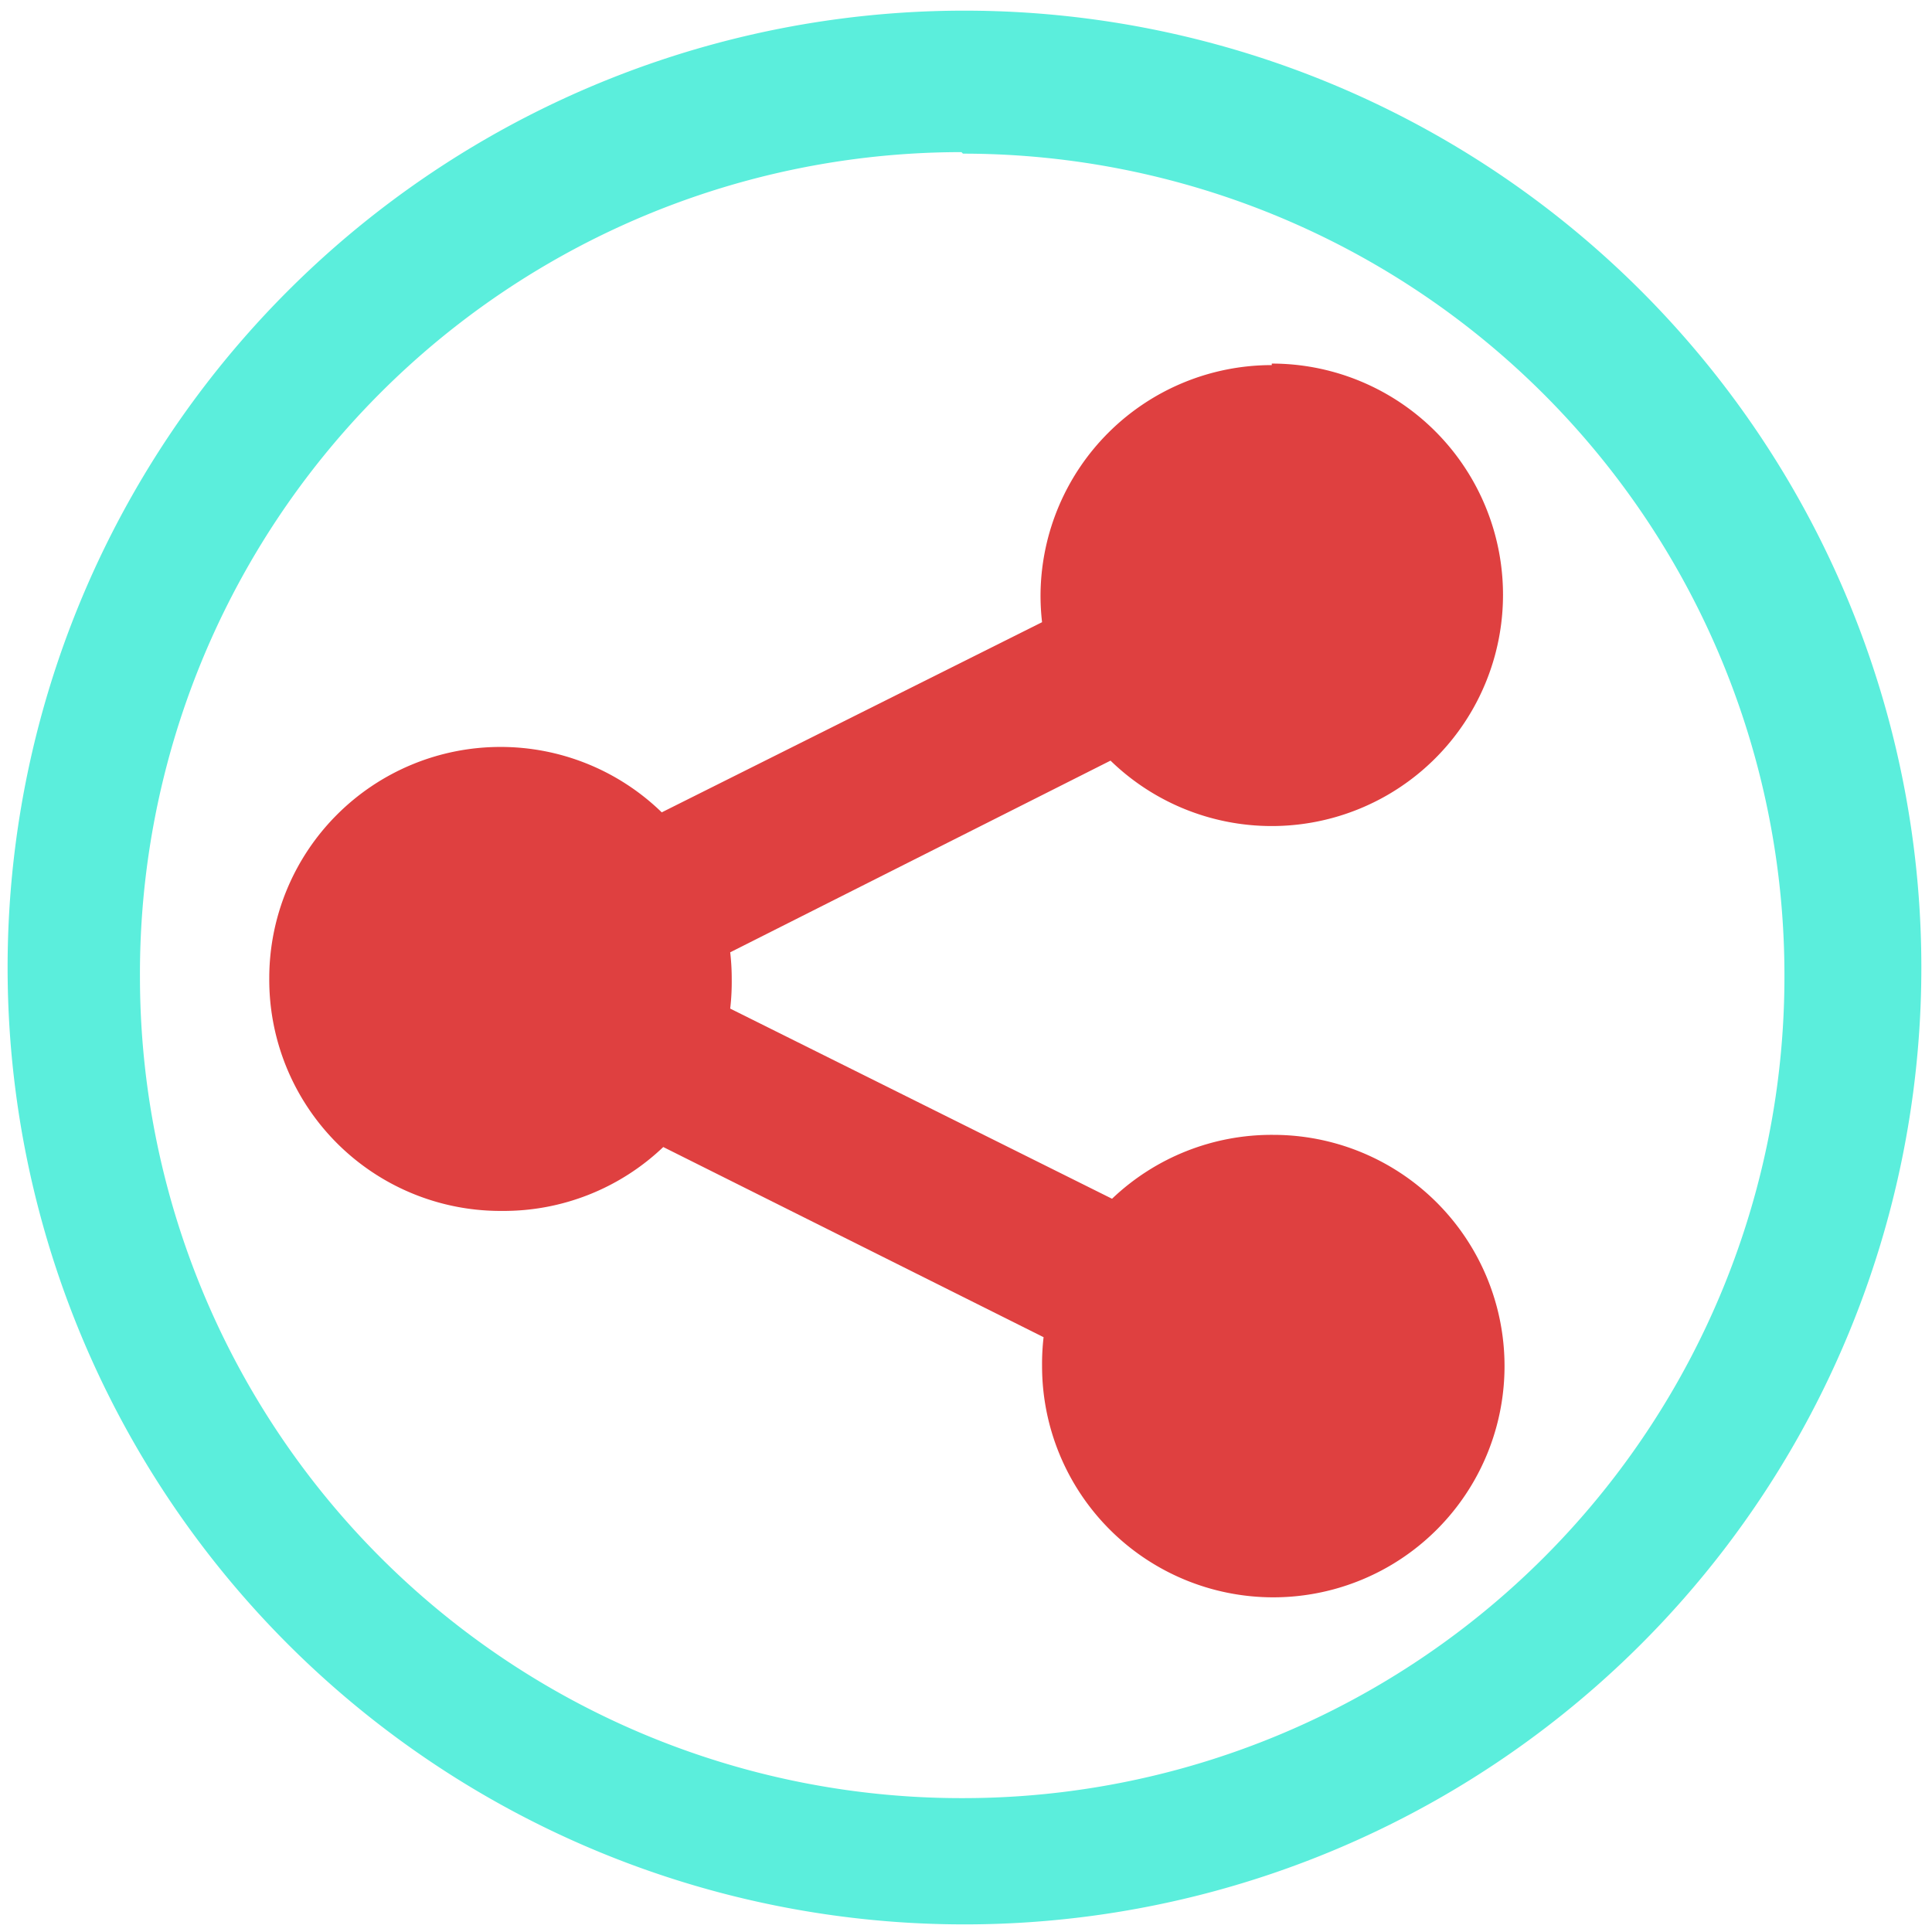 <?xml version="1.0" encoding="UTF-8" standalone="no"?>
<svg
   xmlns:dc="http://purl.org/dc/elements/1.1/"
   xmlns:cc="http://creativecommons.org/ns#"
   xmlns:rdf="http://www.w3.org/1999/02/22-rdf-syntax-ns#"
   xmlns:svg="http://www.w3.org/2000/svg"
   xmlns="http://www.w3.org/2000/svg"
   xmlns:sodipodi="http://sodipodi.sourceforge.net/DTD/sodipodi-0.dtd"
   xmlns:inkscape="http://www.inkscape.org/namespaces/inkscape"
   width="48"
   height="48"
   viewBox="0 0 12.7 12.7"
   version="1.1"
   id="svg6"
   sodipodi:docname="haguichi.svg"
   inkscape:version="0.92.4 (5da689c313, 2019-01-14)">
  <defs
     id="defs10" />
  <sodipodi:namedview
     pagecolor="#ffffff"
     bordercolor="#666666"
     borderopacity="1"
     objecttolerance="10"
     gridtolerance="10"
     guidetolerance="10"
     inkscape:pageopacity="0"
     inkscape:pageshadow="2"
     inkscape:window-width="1087"
     inkscape:window-height="480"
     id="namedview8"
     showgrid="false"
     inkscape:zoom="4.9166667"
     inkscape:cx="2.1355932"
     inkscape:cy="24"
     inkscape:window-x="0"
     inkscape:window-y="25"
     inkscape:window-maximized="0"
     inkscape:current-layer="svg6" />
  <path
     d="M 6.34,0.07 A 6.29,6.29 0 0 0 0.05,6.37 6.29,6.29 0 0 0 6.35,12.65 6.29,6.29 0 0 0 12.63,6.36 6.29,6.29 0 0 0 6.34,0.07 Z M 6.33,1.01 a 5.4,5.4 0 0 1 5.4,5.4 5.4,5.4 0 0 1 -5.4,5.41 A 5.4,5.4 0 0 1 0.92,6.42 5.4,5.4 0 0 1 6.32,1 Z"
     id="path2"
     inkscape:connector-curvature="0"
     style="fill:#5beedc" />
  <path
     d="M 8.36,2.4 A 1.52,1.52 0 0 0 6.84,3.9 1.52,1.52 0 0 0 6.85,4.09 L 4.35,5.34 A 1.52,1.52 0 0 0 3.29,4.91 1.52,1.52 0 0 0 1.77,6.43 1.52,1.52 0 0 0 3.3,7.96 1.52,1.52 0 0 0 4.36,7.54 l 2.5,1.25 A 1.52,1.52 0 0 0 6.85,8.98 1.52,1.52 0 0 0 8.37,10.5 1.52,1.52 0 0 0 9.89,8.98 1.52,1.52 0 0 0 8.37,7.46 1.52,1.52 0 0 0 7.31,7.88 L 4.8,6.63 A 1.52,1.52 0 0 0 4.81,6.44 1.52,1.52 0 0 0 4.8,6.26 L 7.3,5 A 1.52,1.52 0 0 0 8.36,5.43 1.52,1.52 0 0 0 9.88,3.91 1.52,1.52 0 0 0 8.36,2.39 Z"
     id="path4"
     inkscape:connector-curvature="0"
     style="opacity:0.75;fill:#d40000" />
</svg>
